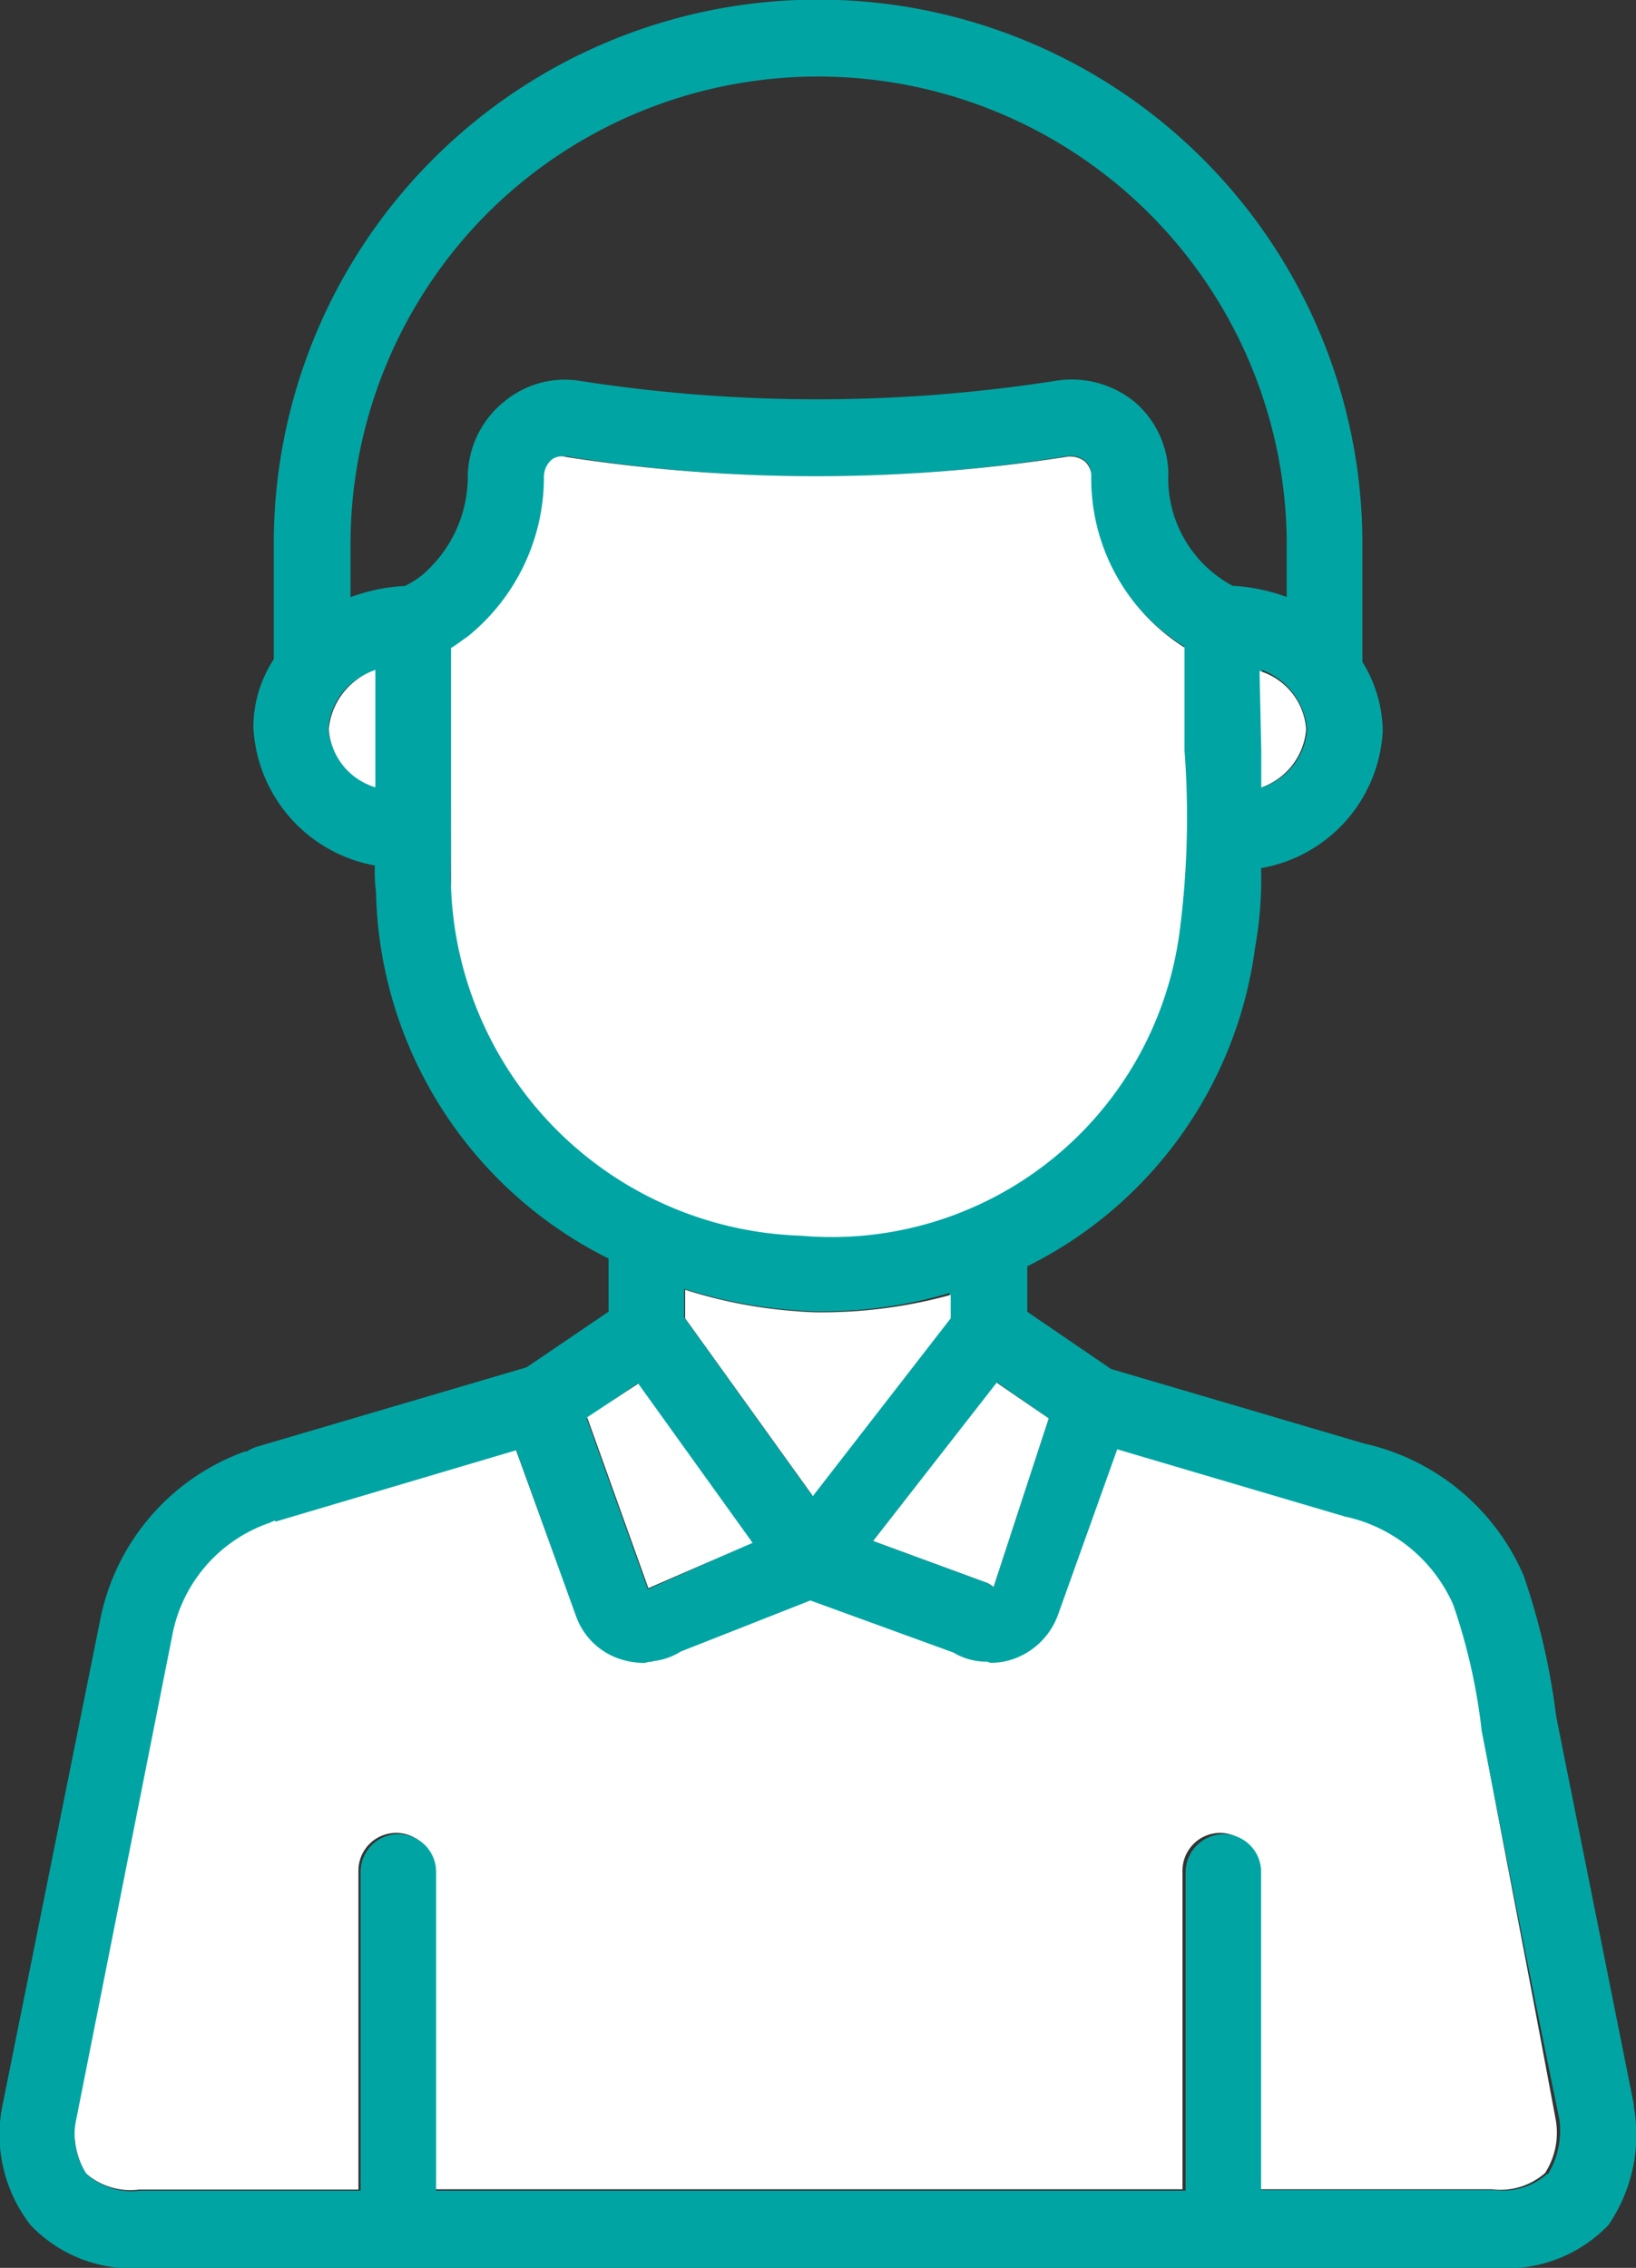 <svg xmlns="http://www.w3.org/2000/svg" width="10.53" height="14.598" viewBox="0 0 10.53 14.598"><rect x="0" y="0" width="10.53" height="14.598" fill="#333333" stroke="none"/><defs><style>.a{fill:#fff;}.b{fill:#00a5a3;}</style></defs><g transform="translate(-8.342 -2.287)"><g transform="translate(8.342 2.287)"><path class="a" d="M9.8,15.994a3.93,3.93,0,0,0-.184-.815.979.979,0,0,0-.69-.565c-.007,0-.013-.007-.026-.007h0L7.452,14.18,7.07,15.245a.473.473,0,0,1-.3.289.491.491,0,0,1-.131.02c-.007,0-.013-.007-.026-.007a.51.51,0,0,1-.217-.059l-.92-.335-.835.329a.515.515,0,0,1-.158.059c-.013,0-.026.007-.039.007s-.026.007-.039.007a.5.5,0,0,1-.138-.02.478.478,0,0,1-.3-.283L3.58,14.187l-1.551.46V14.64c-.013.007-.02.013-.033.013a.962.962,0,0,0-.631.73L.747,18.5a.519.519,0,0,0,.066.348.434.434,0,0,0,.342.105H2.568V16.9a.243.243,0,0,1,.486,0v2.051H7.872V16.9a.243.243,0,0,1,.243-.243.247.247,0,0,1,.243.243v2.051H9.864a.434.434,0,0,0,.342-.105.48.48,0,0,0,.066-.355C10.035,17.217,9.884,16.461,9.8,15.994Z" transform="translate(-0.261 -4.859)"/><path class="b" d="M10.526,13.559v-.013c-.256-1.282-.408-2.038-.5-2.5a4.43,4.43,0,0,0-.21-.907,1.465,1.465,0,0,0-1.025-.848h0l-1.63-.48-.539-.368V8.15A2.682,2.682,0,0,0,8.088,6.1a2.52,2.52,0,0,0,.039-.513A.946.946,0,0,0,8.91,4.7a.863.863,0,0,0-.131-.44V3.5a3.5,3.5,0,0,0-7.007,0v.743a.8.8,0,0,0-.131.44.953.953,0,0,0,.782.887,1.031,1.031,0,0,0,.007.171A2.7,2.7,0,0,0,3.927,8.1v.342L3.4,8.8l-1.742.513a.307.307,0,0,0-.066.033V9.34a1.452,1.452,0,0,0-.94,1.1L.023,13.566a.949.949,0,0,0,.184.756.9.9,0,0,0,.716.276H9.646a.907.907,0,0,0,.716-.276A1.029,1.029,0,0,0,10.526,13.559ZM6.76,9.129l-.355,1.085a.266.266,0,0,0-.059-.033L5.63,9.918l.8-1.019Zm-1.525.493L4.414,8.479V8.295a3.065,3.065,0,0,0,.716.138,1.722,1.722,0,0,0,.184.007,2.866,2.866,0,0,0,.808-.118v.151Zm3.188-4.93a.425.425,0,0,1-.289.375V4.312A.451.451,0,0,1,8.423,4.693Zm-6,.315v.059a.44.44,0,0,1-.3-.375.423.423,0,0,1,.3-.375Zm.191-1.236a1.172,1.172,0,0,0-.348.072V3.5a3.017,3.017,0,0,1,.979-2.222A3.016,3.016,0,0,1,8.292,3.5v.342a1.172,1.172,0,0,0-.348-.072.785.785,0,0,1-.414-.73.624.624,0,0,0-.217-.454A.641.641,0,0,0,6.8,2.451a9.929,9.929,0,0,1-3.056,0,.61.61,0,0,0-.486.131.628.628,0,0,0-.237.473.836.836,0,0,1-.3.651A.734.734,0,0,1,2.613,3.773Zm.3,1.939c-.007-.066,0-.066,0-.7V4.174A1,1,0,0,0,3.02,4.1a1.32,1.32,0,0,0,.493-1.025.147.147,0,0,1,.046-.112.133.133,0,0,1,.1-.026,10.1,10.1,0,0,0,3.208,0,.156.156,0,0,1,.125.026.106.106,0,0,1,.039.085h0a1.255,1.255,0,0,0,.6,1.111v.664A7.051,7.051,0,0,1,7.6,6,2.257,2.257,0,0,1,5.163,7.94,2.305,2.305,0,0,1,2.915,5.712Zm1.2,3.194.736,1.025-.67.3-.394-1.1Zm5.856,5.087a.434.434,0,0,1-.342.105H8.127V12.048a.243.243,0,0,0-.243-.243.247.247,0,0,0-.243.243V14.1H2.817V12.048a.243.243,0,1,0-.486,0V14.1H.911a.434.434,0,0,1-.342-.105A.452.452,0,0,1,.5,13.645l.618-3.115a.952.952,0,0,1,.631-.73.111.111,0,0,1,.033-.013v.007l1.551-.46L3.717,10.4a.449.449,0,0,0,.3.283.5.5,0,0,0,.138.02c.013,0,.026-.007.039-.007s.026-.007.039-.007a.414.414,0,0,0,.158-.059l.835-.329.92.335a.414.414,0,0,0,.217.059c.007,0,.013.007.026.007a.424.424,0,0,0,.131-.02.472.472,0,0,0,.3-.289l.381-1.065,1.446.427h0c.007,0,.013.007.026.007a.99.99,0,0,1,.69.565,3.766,3.766,0,0,1,.184.815c.092.467.237,1.223.5,2.5A.543.543,0,0,1,9.974,13.993Z" transform="translate(-0.01 0.001)"/><path class="a" d="M8.56,14.559l.716.263a.172.172,0,0,1,.059.033l.355-1.085-.335-.23Z" transform="translate(-2.94 -4.64)"/><path class="a" d="M6.825,14.575,6.089,13.55l-.329.217.394,1.1Z" transform="translate(-1.981 -4.644)"/><path class="a" d="M12.357,7.083v.237a.432.432,0,0,0,.289-.375.423.423,0,0,0-.3-.375Z" transform="translate(-4.239 -2.251)"/><path class="a" d="M3.23,6.941a.423.423,0,0,0,.3.375V6.56A.448.448,0,0,0,3.23,6.941Z" transform="translate(-1.114 -2.248)"/><path class="a" d="M7.62,12.775a1.722,1.722,0,0,1-.184-.007,3.065,3.065,0,0,1-.716-.138v.184l.822,1.144.887-1.144v-.151A3.113,3.113,0,0,1,7.62,12.775Z" transform="translate(-2.31 -4.328)"/><path class="a" d="M9.116,7.54a5.69,5.69,0,0,0,.033-1.177V5.7a1.283,1.283,0,0,1-.6-1.111h0A.13.13,0,0,0,8.505,4.5a.156.156,0,0,0-.125-.026,10.5,10.5,0,0,1-3.208,0,.107.107,0,0,0-.1.02.147.147,0,0,0-.046.112,1.32,1.32,0,0,1-.493,1.025c-.039.026-.072.053-.105.072V7.244A2.328,2.328,0,0,0,6.678,9.486,2.259,2.259,0,0,0,9.116,7.54Z" transform="translate(-1.525 -1.532)"/></g></g></svg>